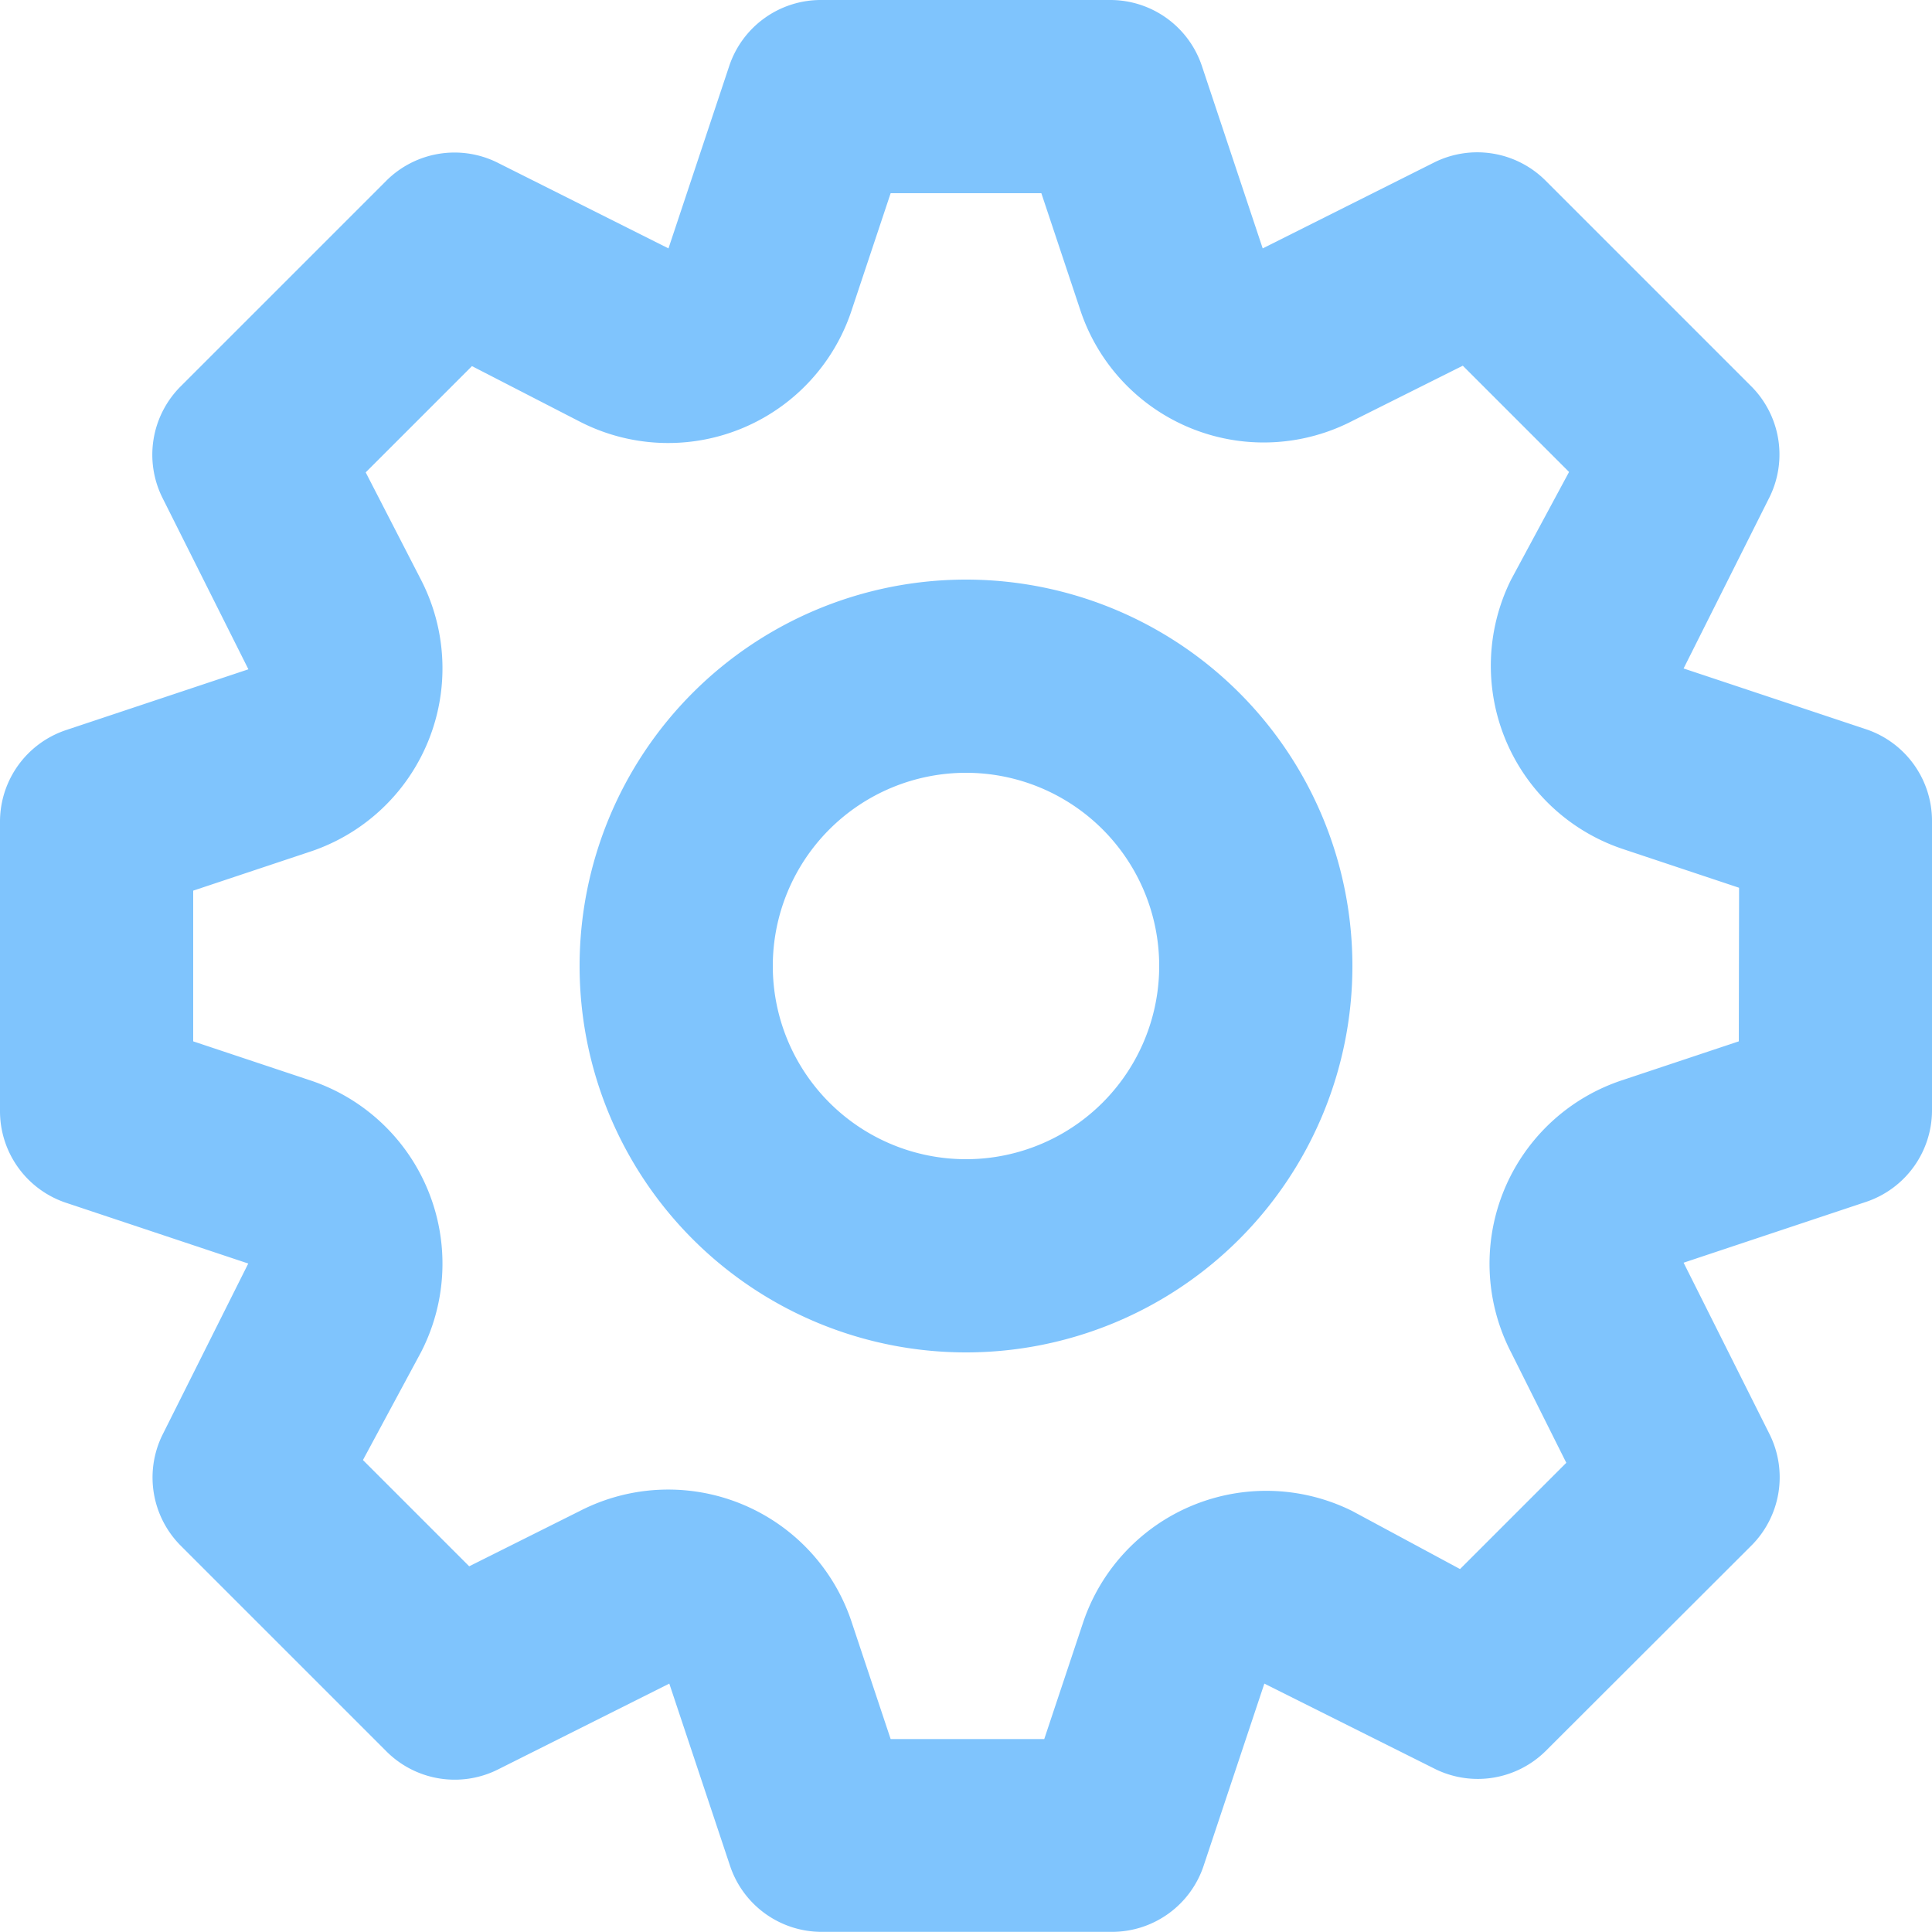 <svg xmlns="http://www.w3.org/2000/svg" width="28" height="28" viewBox="0 0 28 28"><defs><style>.a{fill:#7fc4fd;}</style></defs><path class="a" d="M29.048,12.57,26.4,11.688,27.648,9.2a1.4,1.4,0,0,0-.266-1.6L24.4,4.618a1.4,1.4,0,0,0-1.61-.266L20.3,5.6l-.882-2.646A1.4,1.4,0,0,0,18.1,2H13.9a1.4,1.4,0,0,0-1.33.952L11.688,5.6,9.2,4.352a1.4,1.4,0,0,0-1.6.266L4.618,7.6a1.4,1.4,0,0,0-.266,1.61L5.6,11.7l-2.646.882A1.4,1.4,0,0,0,2,13.9v4.2a1.4,1.4,0,0,0,.952,1.33l2.646.882L4.352,22.8a1.4,1.4,0,0,0,.266,1.6L7.6,27.382a1.4,1.4,0,0,0,1.61.266L11.7,26.4l.882,2.646a1.4,1.4,0,0,0,1.33.952h4.2a1.4,1.4,0,0,0,1.33-.952l.882-2.646,2.492,1.246a1.4,1.4,0,0,0,1.582-.266L27.382,24.4a1.4,1.4,0,0,0,.266-1.61L26.4,20.3l2.646-.882A1.4,1.4,0,0,0,30,18.1V13.9a1.4,1.4,0,0,0-.952-1.33ZM27.2,17.092l-1.68.56A2.8,2.8,0,0,0,23.9,21.6l.8,1.6-1.54,1.54L21.6,23.9a2.8,2.8,0,0,0-3.906,1.624l-.56,1.68H14.908l-.56-1.68A2.8,2.8,0,0,0,10.4,23.9l-1.6.8-1.54-1.54L8.1,21.6A2.8,2.8,0,0,0,6.48,17.652l-1.68-.56V14.908l1.68-.56A2.8,2.8,0,0,0,8.1,10.4l-.8-1.554,1.54-1.54,1.554.8A2.8,2.8,0,0,0,14.348,6.48l.56-1.68h2.184l.56,1.68A2.8,2.8,0,0,0,21.6,8.1l1.6-.8,1.54,1.54L23.9,10.4a2.8,2.8,0,0,0,1.624,3.906l1.68.56ZM16,10.4A5.6,5.6,0,1,0,21.6,16,5.6,5.6,0,0,0,16,10.4Zm0,8.4A2.8,2.8,0,1,1,18.8,16,2.8,2.8,0,0,1,16,18.8Z" transform="translate(-2 -2)"/></svg>